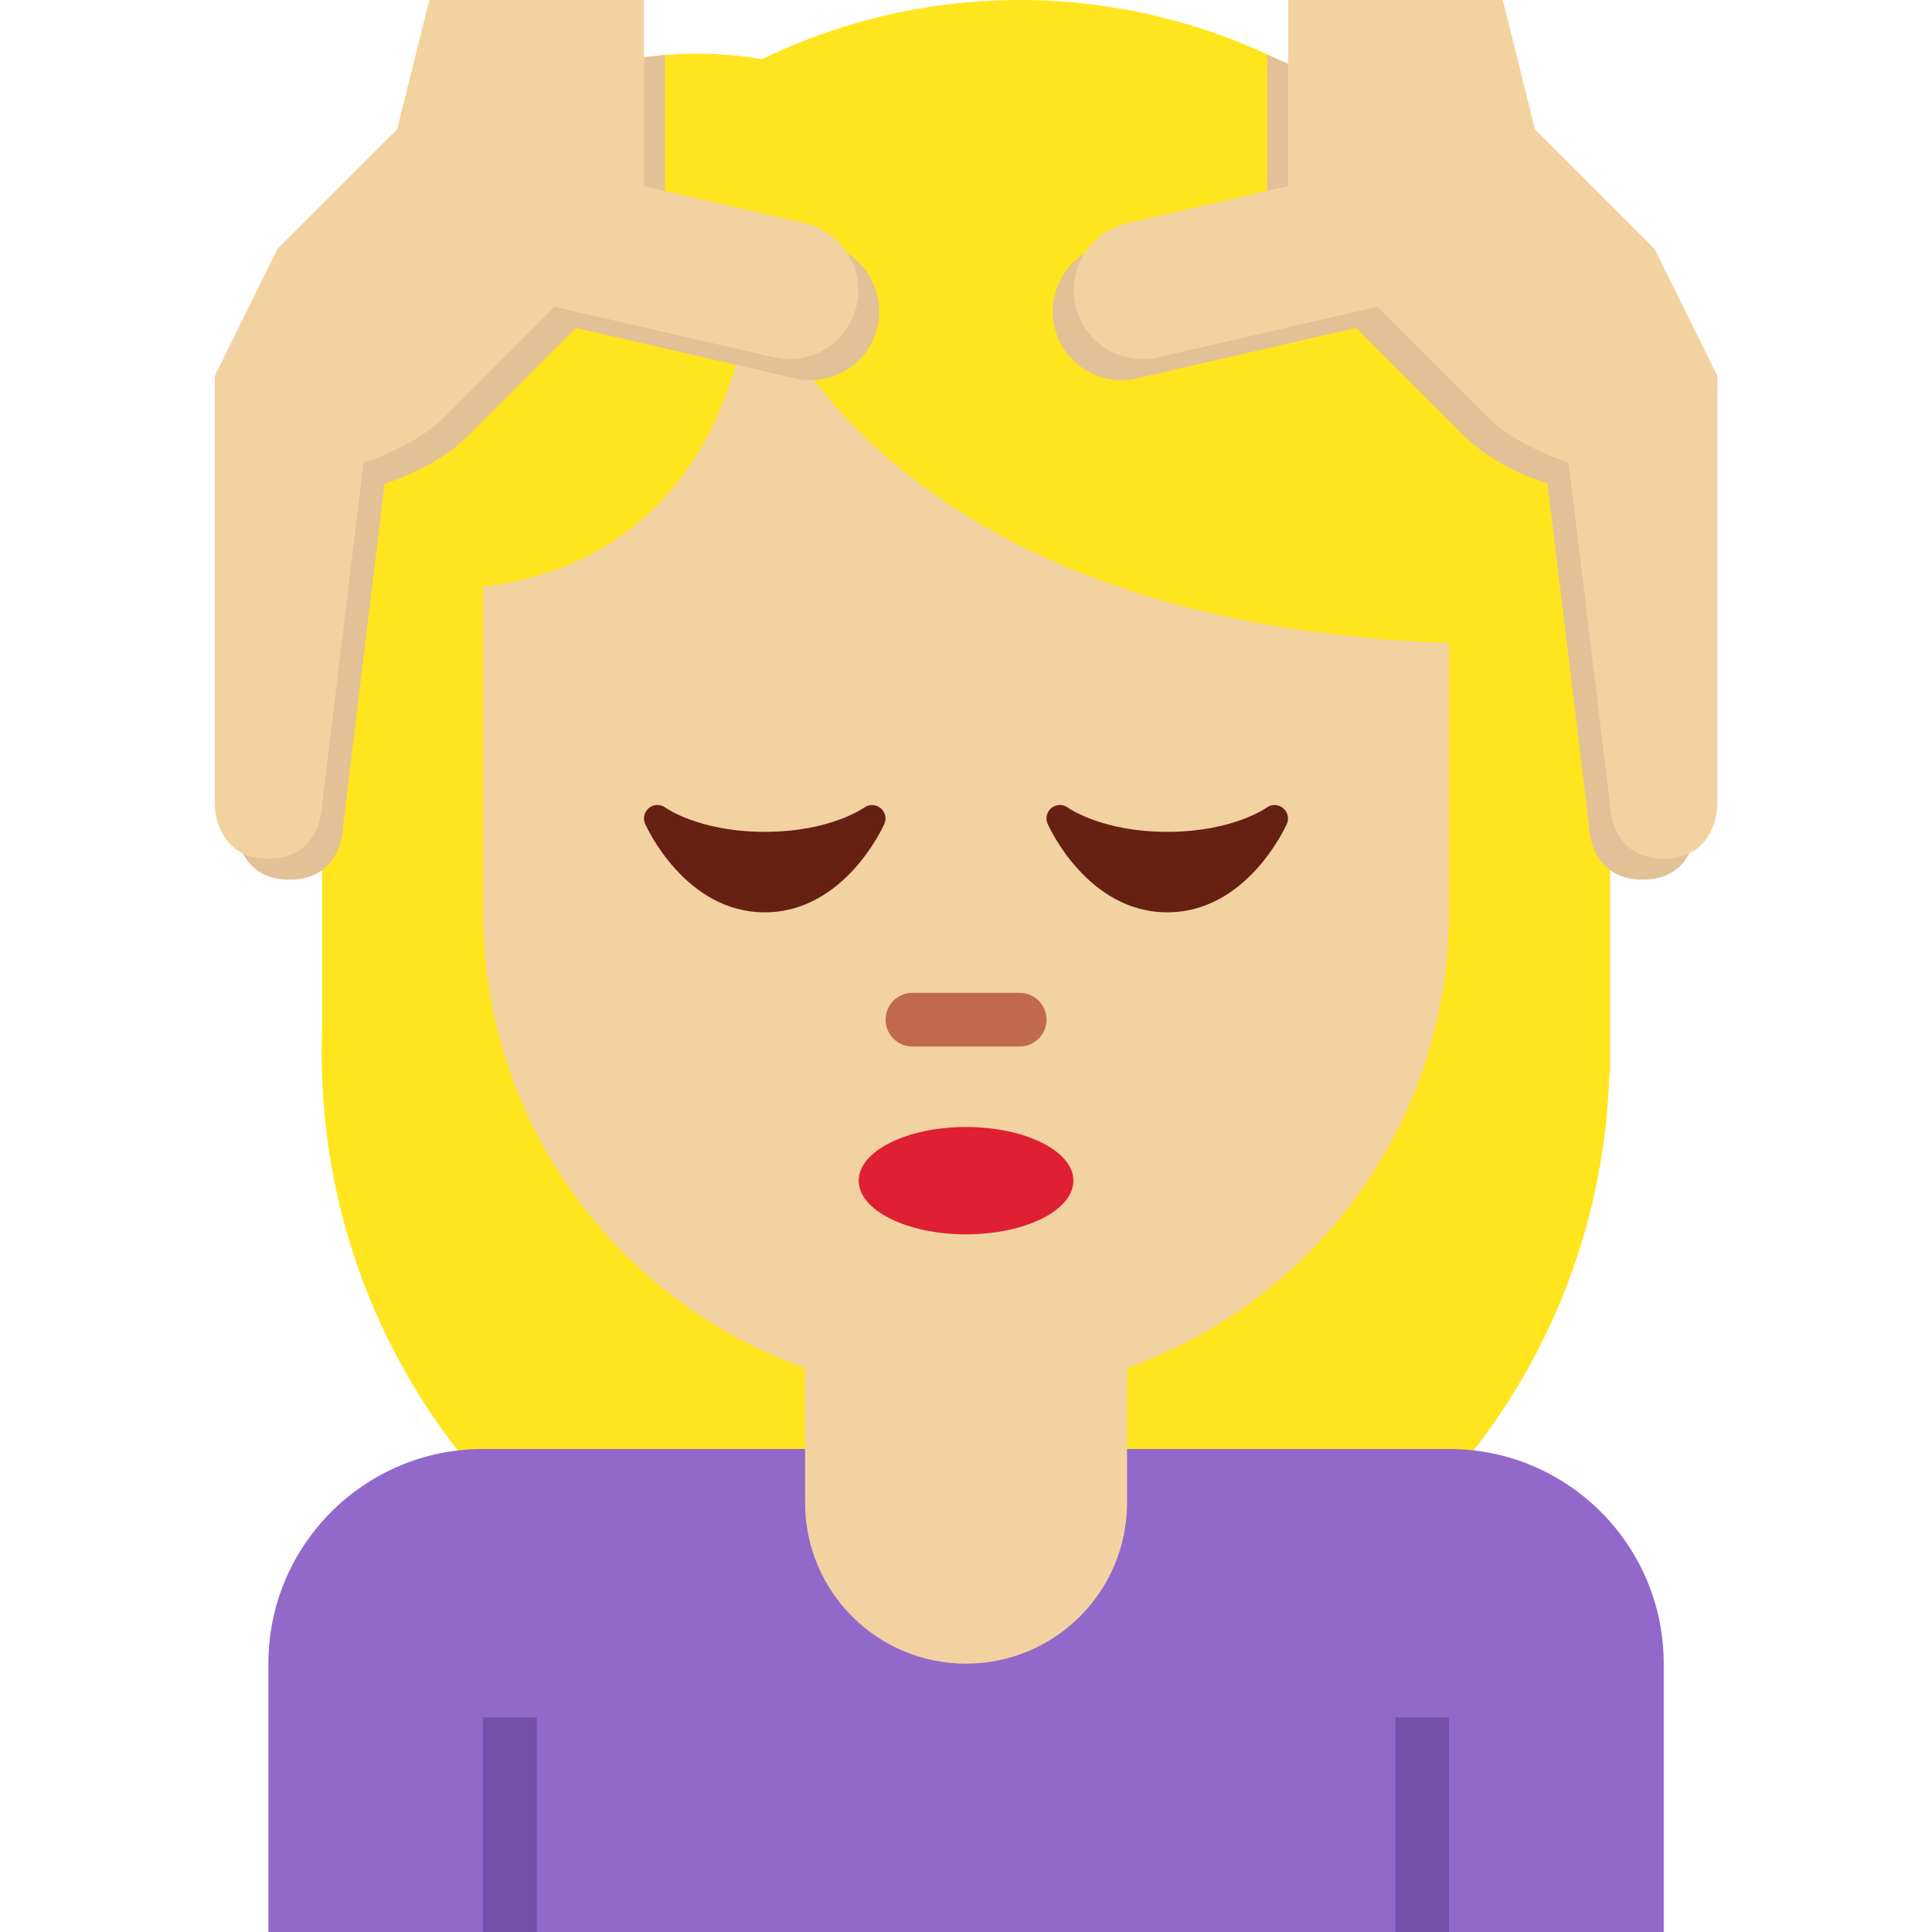<svg viewBox="0 0 36 36" xmlns="http://www.w3.org/2000/svg"><g fill="#ffe51e"><ellipse cx="18.001" cy="19.656" rx="12" ry="12" transform="matrix(.16 -.987 .987 .16 -4.286 34.274)"/><circle cx="13.001" cy="8" r="7"/><circle cx="19.001" cy="11" r="11"/><path d="m30.001 20h-24v-12l24 3z"/></g><path d="m27.001 27h-18c-2.209 0-4 1.791-4 4v5h26v-5c0-2.209-1.791-4-4-4z" fill="#9268ca"/><path d="m26.001 32h1v4h-1zm-17 0h1v4h-1z" fill="#7450a8"/><path d="m15.001 22v6c0 1.657 1.343 3 3 3s3-1.343 3-3v-6z" fill="#f3d2a2"/><path d="m14.001 5s-.003 5.308-5 5.936v6.064c0 4.971 4.029 9 9 9s9-4.029 9-9v-5.019c-11.111-.376-13-6.981-13-6.981z" fill="#f3d2a2"/><ellipse cx="18.001" cy="22" fill="#df1f32" rx="2" ry="1"/><path d="m19.001 19.5h-2c-.276 0-.5-.224-.5-.5s.224-.5.5-.5h2c.276 0 .5.224.5.5s-.224.5-.5.5z" fill="#c1694f"/><path d="m5.561 5.032 5.189-3.823 1.638-.188v2.839l3.004.693c.689.161 1.119.849.96 1.538-.158.689-.847 1.119-1.536.96l-4.087-.941-2.045 2.045c-.342.343-.916.663-1.517.858l-.774 6.38s0 .999-.999.999-.999-.999-.999-.999v-7.995z" fill="#e2c196"/><path d="m5.169 4.639 2.231-2.231.599-2.408h4.001v3.468l3 .693c.689.161 1.119.849.96 1.538-.158.689-.847 1.119-1.536.96l-4.088-.942-2.044 2.045c-.343.343-.917.664-1.518.858l-.774 6.381s0 .999-.999.999-.999-.999-.999-.999v-7.996z" fill="#f3d2a2"/><path d="m30.44 5.032-5.846-3.594-.982-.417v2.839l-3.004.693c-.689.161-1.119.849-.96 1.538.158.689.847 1.119 1.536.96l4.088-.942 2.045 2.045c.343.343.916.663 1.518.858l.774 6.38s0 .999.999.999.999-.999.999-.999v-7.994z" fill="#e2c196"/><path d="m30.833 4.639-2.231-2.231-.6-2.408h-3.998v3.468l-3.003.692c-.689.161-1.119.849-.96 1.538.158.689.847 1.119 1.536.96l4.088-.942 2.045 2.045c.343.343.916.663 1.518.858l.774 6.38s0 .999.999.999c.999.002.999-.997.999-.997v-7.996z" fill="#f3d2a2"/><path d="m23.906 15.056c-.088-.071-.213-.074-.305-.007-.006.005-.63.451-1.851.451-1.22 0-1.845-.446-1.85-.45-.091-.068-.217-.067-.306.004s-.119.193-.073.297c.03.068.751 1.649 2.229 1.649 1.479 0 2.199-1.581 2.229-1.648.046-.104.016-.225-.073-.296zm-7.5 0c-.088-.071-.213-.074-.305-.007-.006.005-.63.451-1.851.451-1.22 0-1.845-.446-1.85-.45-.091-.068-.217-.067-.306.004s-.119.193-.073.297c.03.068.751 1.649 2.229 1.649 1.479 0 2.199-1.581 2.229-1.648.045-.104.016-.225-.073-.296z" fill="#662113"/></svg>